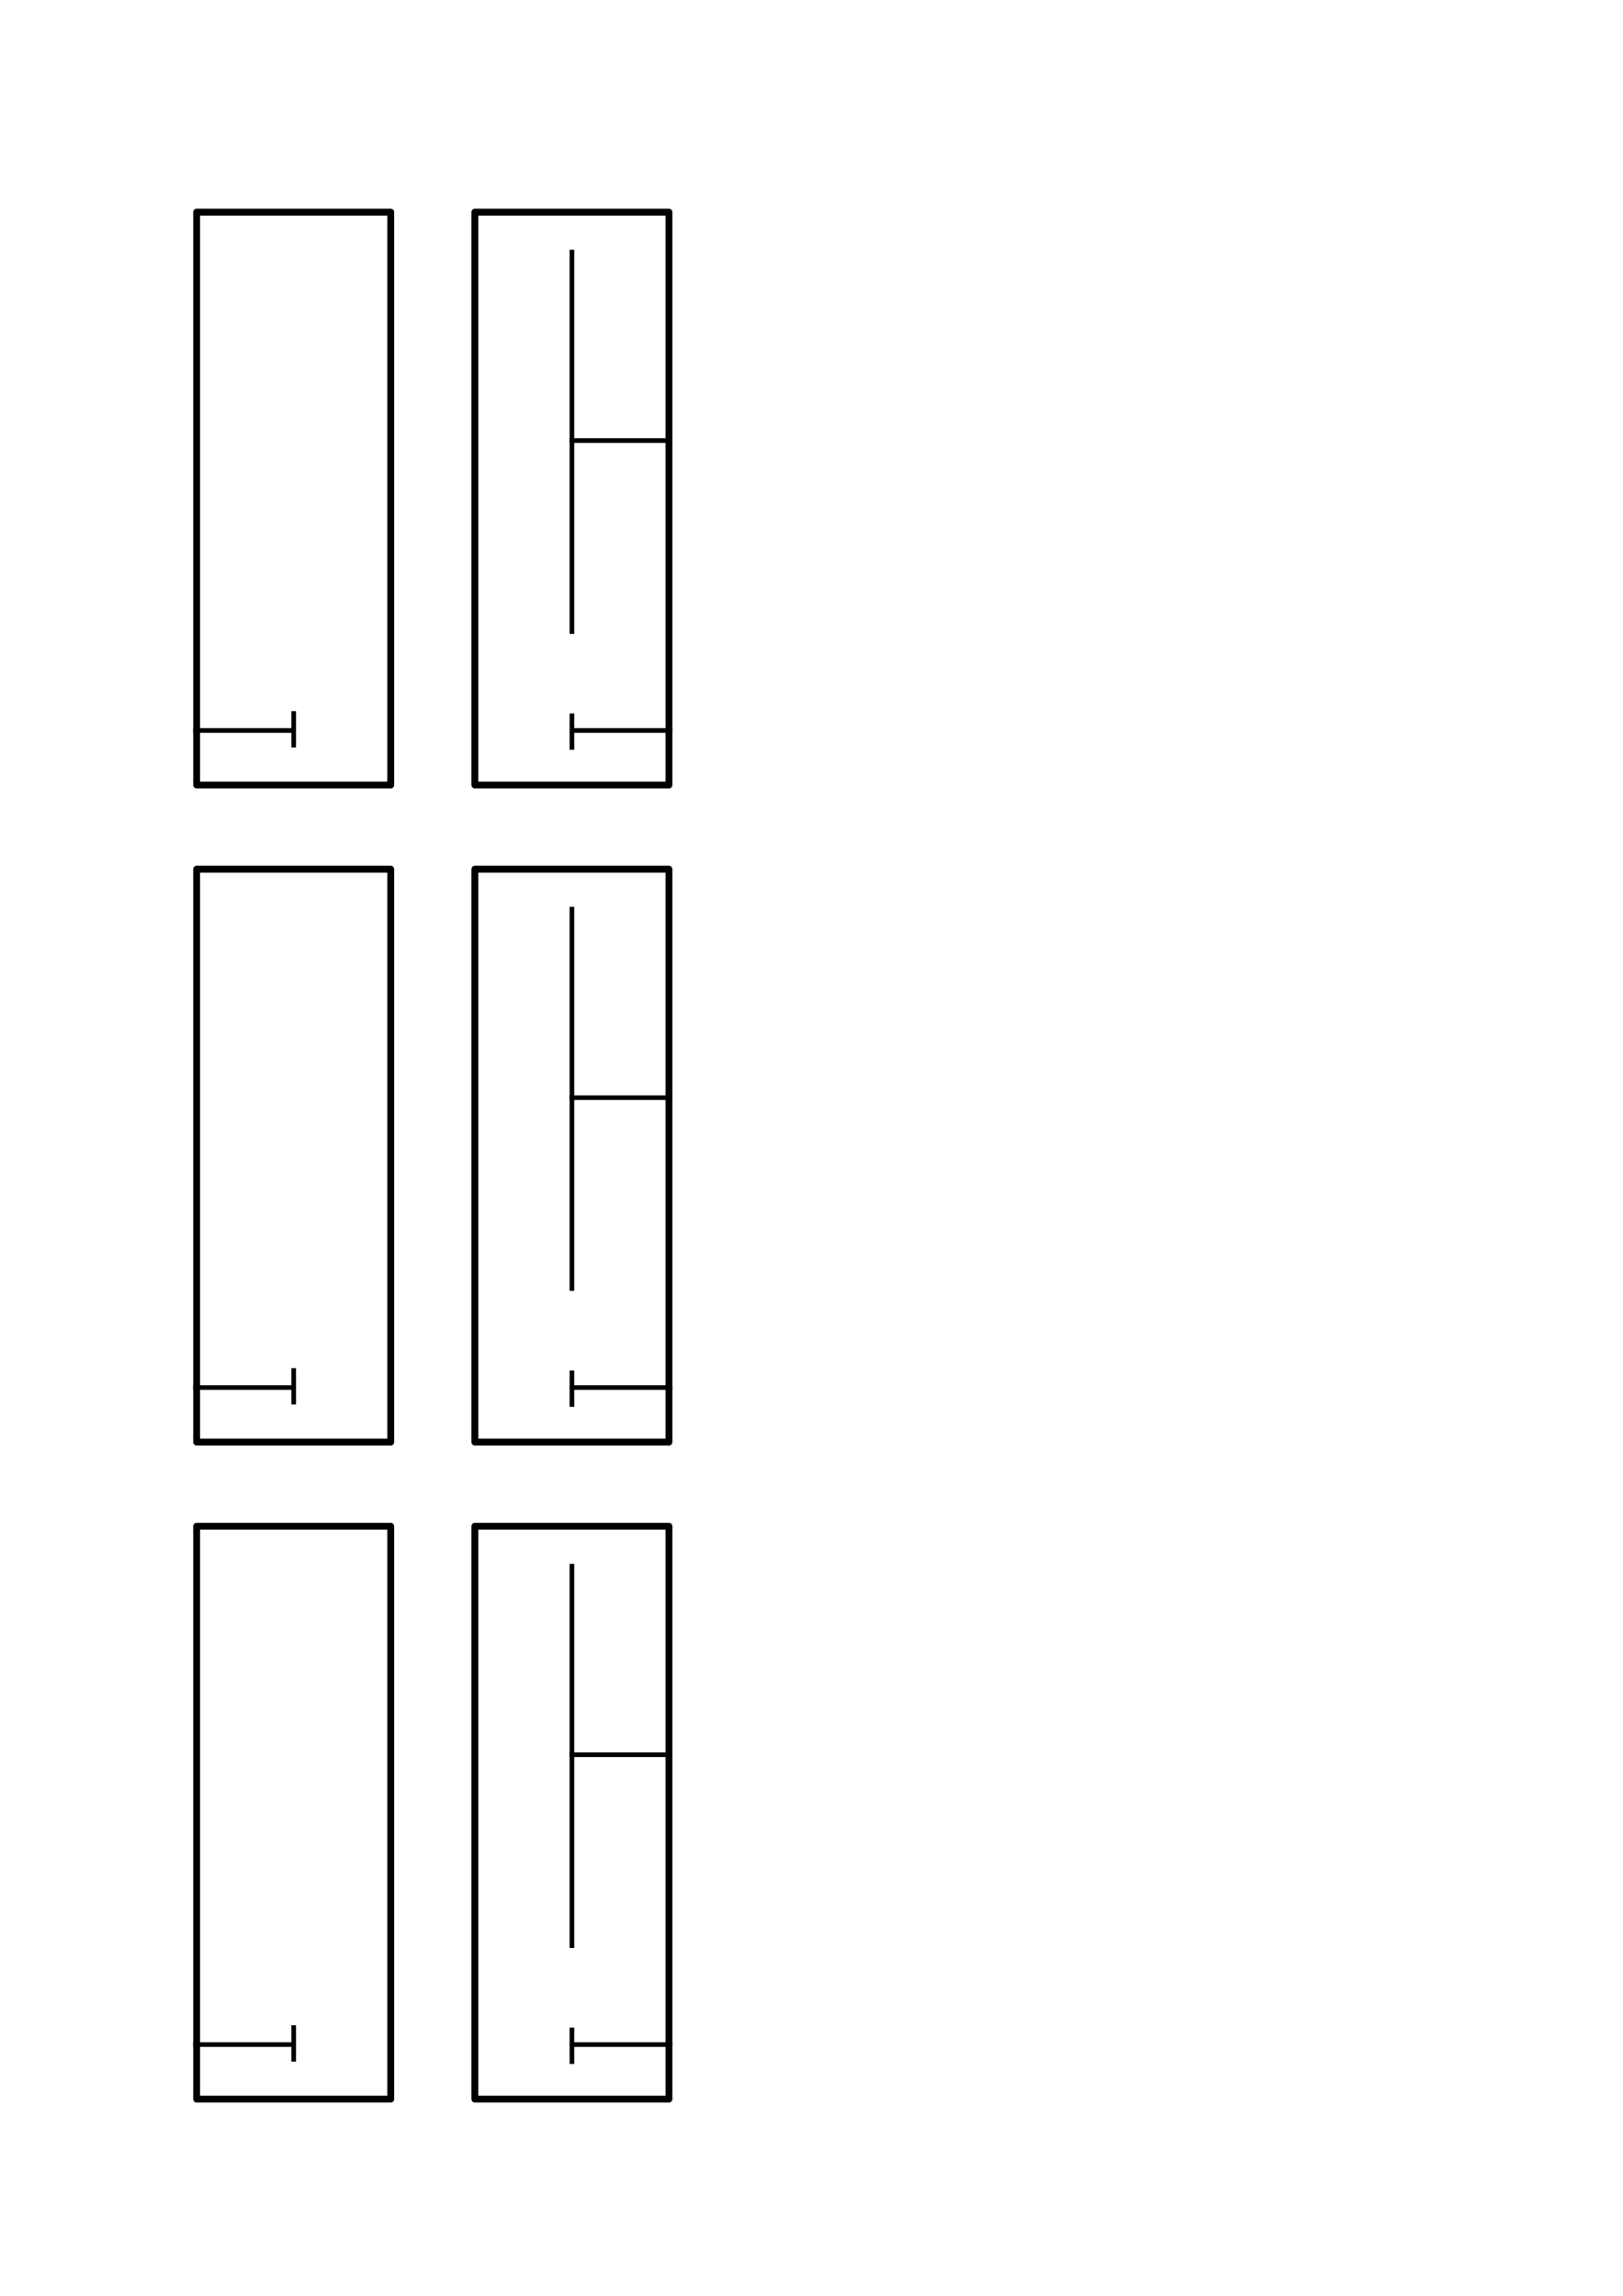 <?xml version="1.0" encoding="UTF-8" standalone="no"?>
<!-- Created with Inkscape (http://www.inkscape.org/) -->

<svg
   xmlns:dc="http://purl.org/dc/elements/1.1/"
   xmlns:cc="http://creativecommons.org/ns#"
   xmlns:rdf="http://www.w3.org/1999/02/22-rdf-syntax-ns#"
   xmlns:svg="http://www.w3.org/2000/svg"
   xmlns="http://www.w3.org/2000/svg"
   xmlns:sodipodi="http://sodipodi.sourceforge.net/DTD/sodipodi-0.dtd"
   xmlns:inkscape="http://www.inkscape.org/namespaces/inkscape"
   width="210mm"
   height="297mm"
   viewBox="0 0 744.094 1052.362"
   id="svg2"
   version="1.1"
   inkscape:version="0.91 r13725"
   sodipodi:docname="electrode-template-v1.svg">
  <defs
     id="defs4" />
  <sodipodi:namedview
     id="base"
     pagecolor="#ffffff"
     bordercolor="#666666"
     borderopacity="1.0"
     inkscape:pageopacity="0.0"
     inkscape:pageshadow="2"
     inkscape:zoom="0.54291557"
     inkscape:cx="321.89881"
     inkscape:cy="389.2162"
     inkscape:document-units="px"
     inkscape:current-layer="layer1"
     showgrid="false"
     inkscape:window-width="1301"
     inkscape:window-height="744"
     inkscape:window-x="65"
     inkscape:window-y="24"
     inkscape:window-maximized="1" />
  <g
     inkscape:label="Layer 1"
     inkscape:groupmode="layer"
     id="layer1">
    <g
       id="g4260"
       transform="translate(70.866,-70.866)">
      <g
         id="g4218">
        <rect
           style="fill:none;fill-opacity:1;stroke:#000000;stroke-width:3.148;stroke-linejoin:round;stroke-miterlimit:4;stroke-dasharray:none"
           id="rect3336"
           width="88.978"
           height="262.6"
           x="19.291"
           y="770.472" />
        <path
           style="fill:none;fill-rule:evenodd;stroke:#000000;stroke-width:2.126;stroke-linecap:butt;stroke-linejoin:miter;stroke-miterlimit:4;stroke-dasharray:none;stroke-opacity:1"
           d="m 17.717,1008.071 46.974,0"
           id="path4138"
           inkscape:connector-curvature="0" />
        <path
           style="fill:none;fill-rule:evenodd;stroke:#000000;stroke-width:2.126;stroke-linecap:butt;stroke-linejoin:miter;stroke-miterlimit:0;stroke-dasharray:none;stroke-opacity:1"
           d="m 63.78,999.197 0,16.669 0,0 0,0"
           id="path4157"
           inkscape:connector-curvature="0" />
      </g>
      <g
         id="g4253">
        <rect
           style="fill:none;fill-opacity:1;stroke:#000000;stroke-width:3.148;stroke-linejoin:round;stroke-miterlimit:4;stroke-dasharray:none"
           id="rect3336-6"
           width="88.978"
           height="262.6"
           x="146.85"
           y="770.472" />
        <path
           style="fill:none;fill-rule:evenodd;stroke:#000000;stroke-width:2.126;stroke-linecap:butt;stroke-linejoin:miter;stroke-miterlimit:4;stroke-dasharray:none;stroke-opacity:1"
           d="m 237.402,1008.071 -46.974,0"
           id="path4138-3"
           inkscape:connector-curvature="0" />
        <path
           style="fill:none;fill-rule:evenodd;stroke:#000000;stroke-width:2.126;stroke-linecap:butt;stroke-linejoin:miter;stroke-miterlimit:0;stroke-dasharray:none;stroke-opacity:1"
           d="m 191.339,1016.929 0,-16.669 0,0 0,0"
           id="path4157-5"
           inkscape:connector-curvature="0" />
        <path
           style="fill:none;fill-rule:evenodd;stroke:#000000;stroke-width:2.126;stroke-linecap:butt;stroke-linejoin:miter;stroke-miterlimit:0;stroke-dasharray:none;stroke-opacity:1"
           d="m 191.339,963.78 0,-176.072 0,0 0,0"
           id="path4157-5-6"
           inkscape:connector-curvature="0" />
        <path
           style="fill:none;fill-rule:evenodd;stroke:#000000;stroke-width:2.126;stroke-linecap:butt;stroke-linejoin:miter;stroke-miterlimit:4;stroke-dasharray:none;stroke-opacity:1"
           d="m 237.249,875.197 -46.974,0"
           id="path4138-3-2"
           inkscape:connector-curvature="0" />
      </g>
    </g>
    <g
       transform="translate(70.866,-372.047)"
       id="g4260-9">
      <g
         id="g4218-1">
        <rect
           style="fill:none;fill-opacity:1;stroke:#000000;stroke-width:3.148;stroke-linejoin:round;stroke-miterlimit:4;stroke-dasharray:none"
           id="rect3336-2"
           width="88.978"
           height="262.6"
           x="19.291"
           y="770.472" />
        <path
           style="fill:none;fill-rule:evenodd;stroke:#000000;stroke-width:2.126;stroke-linecap:butt;stroke-linejoin:miter;stroke-miterlimit:4;stroke-dasharray:none;stroke-opacity:1"
           d="m 17.717,1008.071 46.974,0"
           id="path4138-7"
           inkscape:connector-curvature="0" />
        <path
           style="fill:none;fill-rule:evenodd;stroke:#000000;stroke-width:2.126;stroke-linecap:butt;stroke-linejoin:miter;stroke-miterlimit:0;stroke-dasharray:none;stroke-opacity:1"
           d="m 63.78,999.197 0,16.669 0,0 0,0"
           id="path4157-0"
           inkscape:connector-curvature="0" />
      </g>
      <g
         id="g4253-9">
        <rect
           style="fill:none;fill-opacity:1;stroke:#000000;stroke-width:3.148;stroke-linejoin:round;stroke-miterlimit:4;stroke-dasharray:none"
           id="rect3336-6-3"
           width="88.978"
           height="262.6"
           x="146.85"
           y="770.472" />
        <path
           style="fill:none;fill-rule:evenodd;stroke:#000000;stroke-width:2.126;stroke-linecap:butt;stroke-linejoin:miter;stroke-miterlimit:4;stroke-dasharray:none;stroke-opacity:1"
           d="m 237.402,1008.071 -46.974,0"
           id="path4138-3-6"
           inkscape:connector-curvature="0" />
        <path
           style="fill:none;fill-rule:evenodd;stroke:#000000;stroke-width:2.126;stroke-linecap:butt;stroke-linejoin:miter;stroke-miterlimit:0;stroke-dasharray:none;stroke-opacity:1"
           d="m 191.339,1016.929 0,-16.669 0,0 0,0"
           id="path4157-5-0"
           inkscape:connector-curvature="0" />
        <path
           style="fill:none;fill-rule:evenodd;stroke:#000000;stroke-width:2.126;stroke-linecap:butt;stroke-linejoin:miter;stroke-miterlimit:0;stroke-dasharray:none;stroke-opacity:1"
           d="m 191.339,963.78 0,-176.072 0,0 0,0"
           id="path4157-5-6-6"
           inkscape:connector-curvature="0" />
        <path
           style="fill:none;fill-rule:evenodd;stroke:#000000;stroke-width:2.126;stroke-linecap:butt;stroke-linejoin:miter;stroke-miterlimit:4;stroke-dasharray:none;stroke-opacity:1"
           d="m 237.249,875.197 -46.974,0"
           id="path4138-3-2-2"
           inkscape:connector-curvature="0" />
      </g>
    </g>
    <g
       transform="translate(70.866,-673.228)"
       id="g4260-6">
      <g
         id="g4218-18">
        <rect
           style="fill:none;fill-opacity:1;stroke:#000000;stroke-width:3.148;stroke-linejoin:round;stroke-miterlimit:4;stroke-dasharray:none"
           id="rect3336-7"
           width="88.978"
           height="262.6"
           x="19.291"
           y="770.472" />
        <path
           style="fill:none;fill-rule:evenodd;stroke:#000000;stroke-width:2.126;stroke-linecap:butt;stroke-linejoin:miter;stroke-miterlimit:4;stroke-dasharray:none;stroke-opacity:1"
           d="m 17.717,1008.071 46.974,0"
           id="path4138-9"
           inkscape:connector-curvature="0" />
        <path
           style="fill:none;fill-rule:evenodd;stroke:#000000;stroke-width:2.126;stroke-linecap:butt;stroke-linejoin:miter;stroke-miterlimit:0;stroke-dasharray:none;stroke-opacity:1"
           d="m 63.78,999.197 0,16.669 0,0 0,0"
           id="path4157-2"
           inkscape:connector-curvature="0" />
      </g>
      <g
         id="g4253-0">
        <rect
           style="fill:none;fill-opacity:1;stroke:#000000;stroke-width:3.148;stroke-linejoin:round;stroke-miterlimit:4;stroke-dasharray:none"
           id="rect3336-6-2"
           width="88.978"
           height="262.6"
           x="146.85"
           y="770.472" />
        <path
           style="fill:none;fill-rule:evenodd;stroke:#000000;stroke-width:2.126;stroke-linecap:butt;stroke-linejoin:miter;stroke-miterlimit:4;stroke-dasharray:none;stroke-opacity:1"
           d="m 237.402,1008.071 -46.974,0"
           id="path4138-3-3"
           inkscape:connector-curvature="0" />
        <path
           style="fill:none;fill-rule:evenodd;stroke:#000000;stroke-width:2.126;stroke-linecap:butt;stroke-linejoin:miter;stroke-miterlimit:0;stroke-dasharray:none;stroke-opacity:1"
           d="m 191.339,1016.929 0,-16.669 0,0 0,0"
           id="path4157-5-7"
           inkscape:connector-curvature="0" />
        <path
           style="fill:none;fill-rule:evenodd;stroke:#000000;stroke-width:2.126;stroke-linecap:butt;stroke-linejoin:miter;stroke-miterlimit:0;stroke-dasharray:none;stroke-opacity:1"
           d="m 191.339,963.78 0,-176.072 0,0 0,0"
           id="path4157-5-6-5"
           inkscape:connector-curvature="0" />
        <path
           style="fill:none;fill-rule:evenodd;stroke:#000000;stroke-width:2.126;stroke-linecap:butt;stroke-linejoin:miter;stroke-miterlimit:4;stroke-dasharray:none;stroke-opacity:1"
           d="m 237.249,875.197 -46.974,0"
           id="path4138-3-2-9"
           inkscape:connector-curvature="0" />
      </g>
    </g>
  </g>
</svg>
